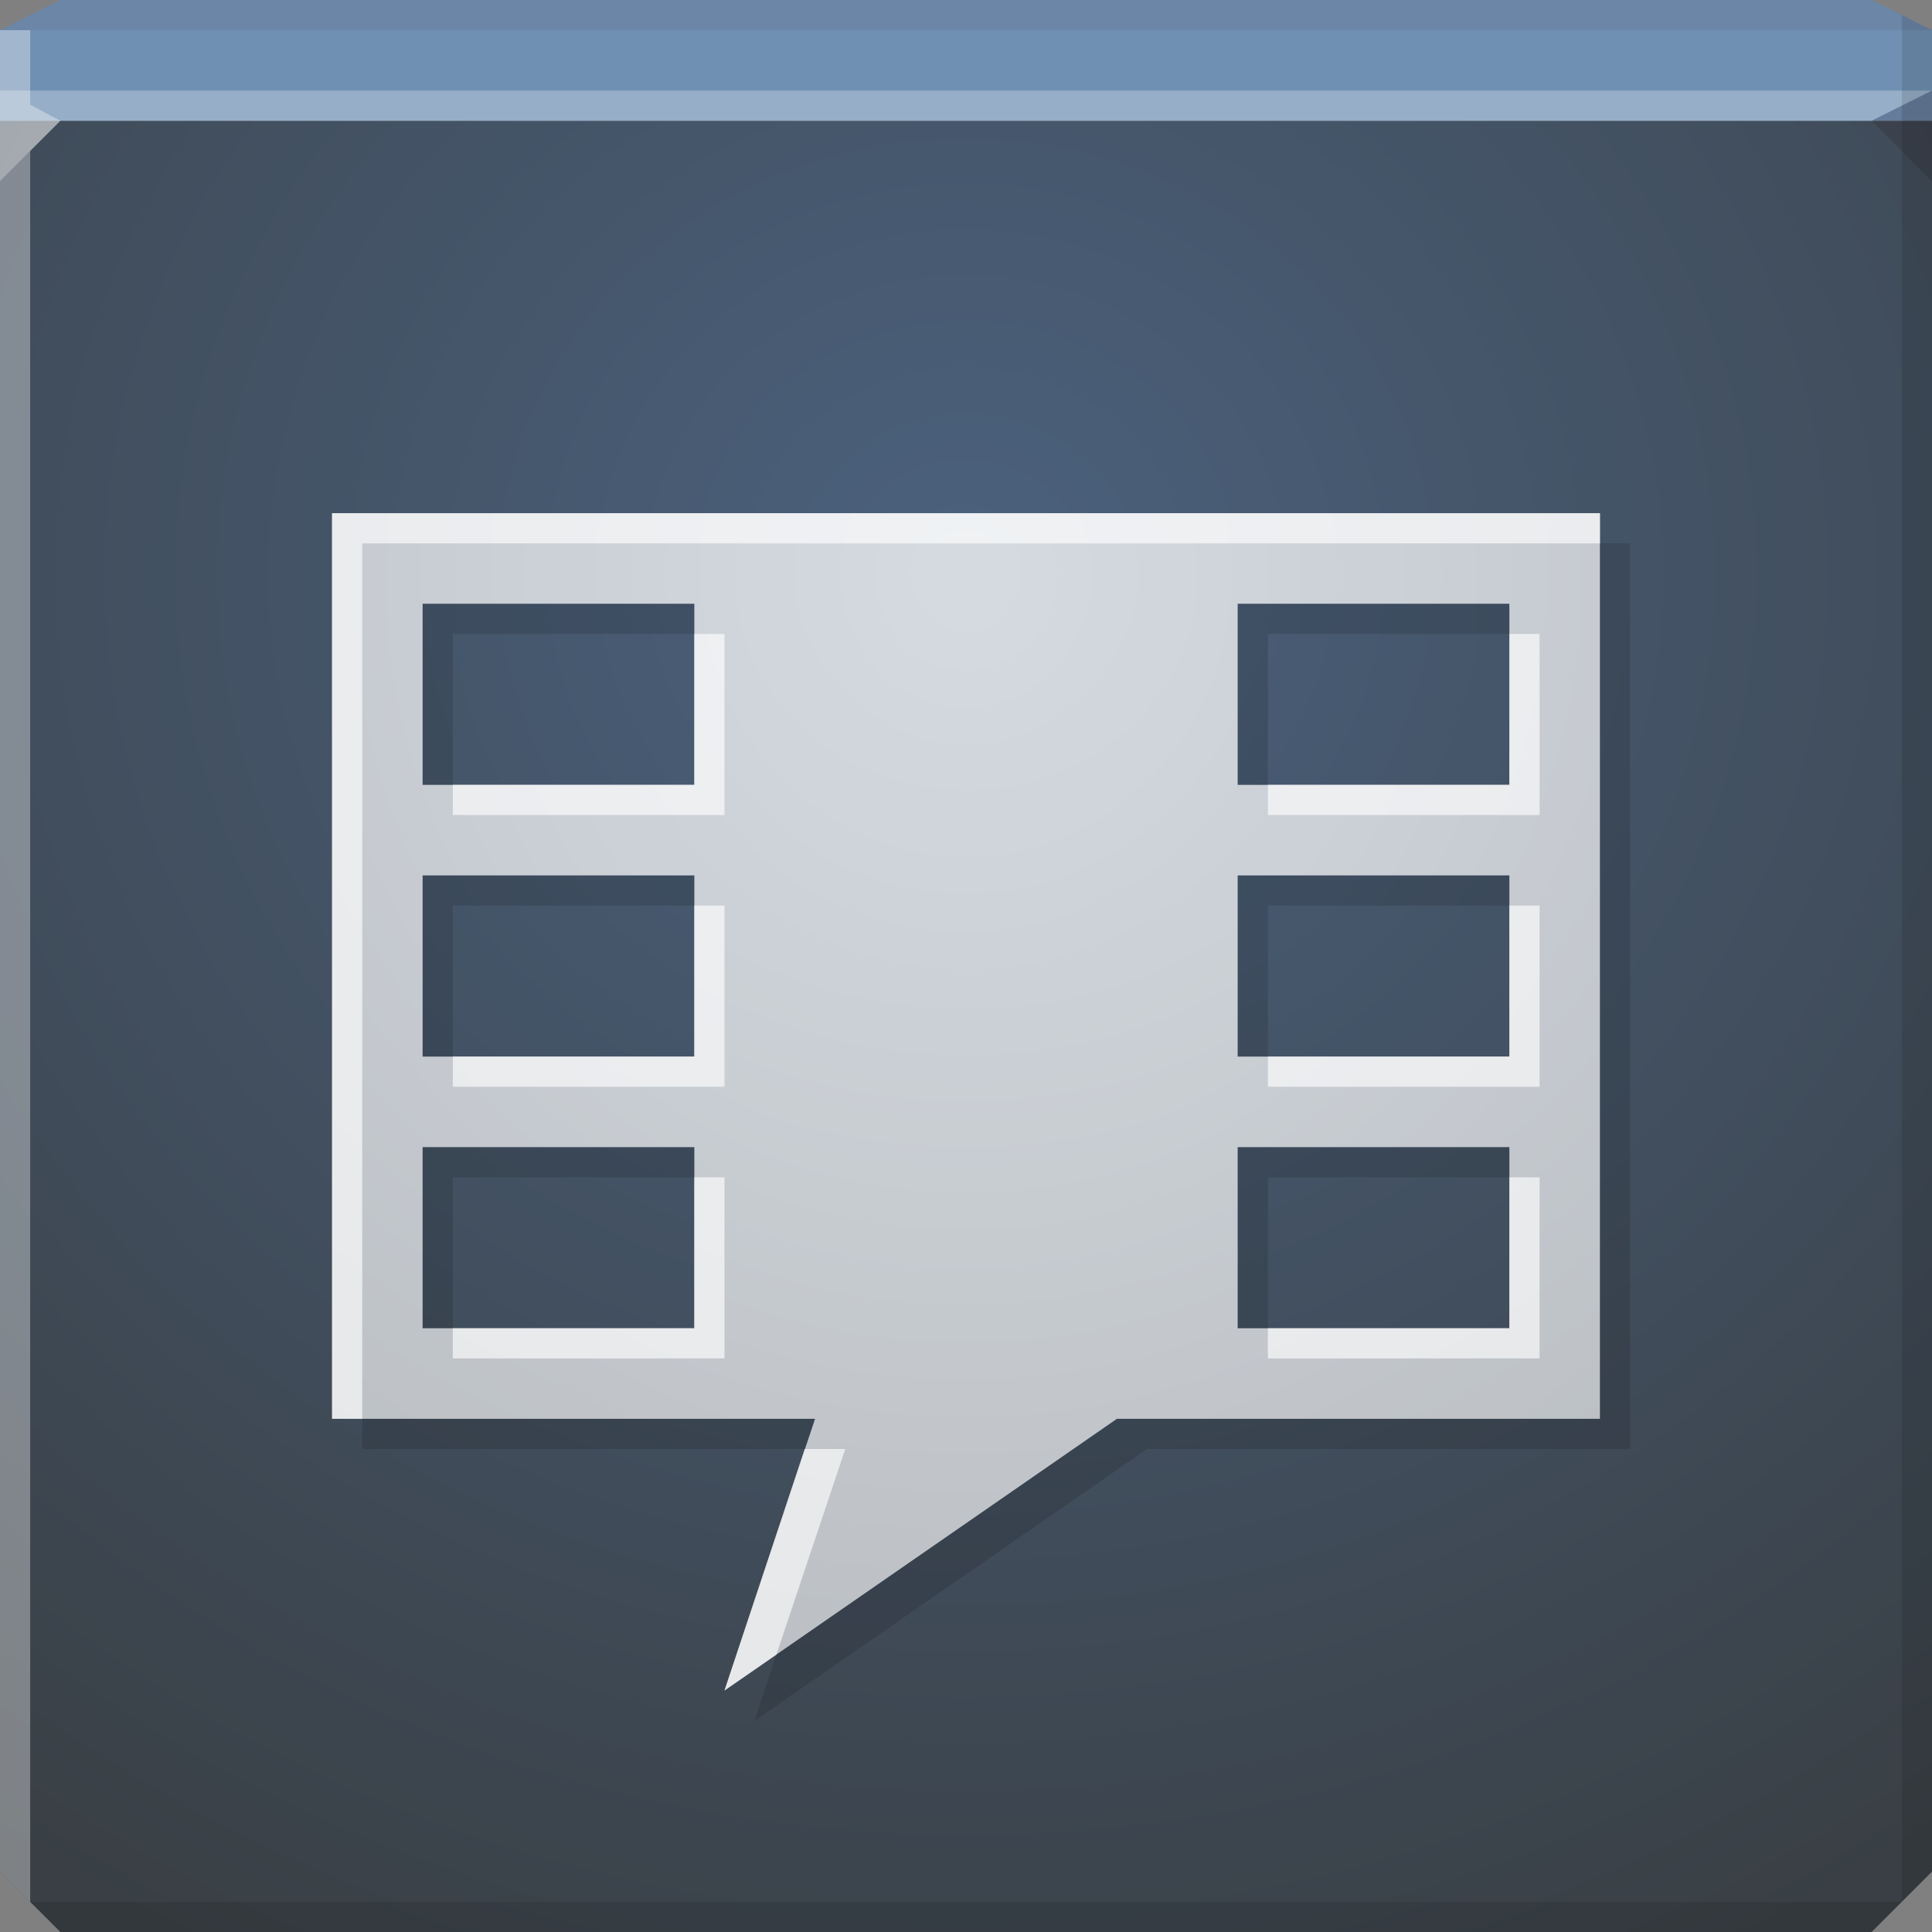 <?xml version="1.0" encoding="UTF-8" standalone="no"?>
<!-- Created with Inkscape (http://www.inkscape.org/) -->

<svg
   xmlns:dc="http://purl.org/dc/elements/1.1/"
   xmlns:cc="http://creativecommons.org/ns#"
   xmlns:rdf="http://www.w3.org/1999/02/22-rdf-syntax-ns#"
   xmlns:svg="http://www.w3.org/2000/svg"
   xmlns="http://www.w3.org/2000/svg"
   xmlns:xlink="http://www.w3.org/1999/xlink"
   xmlns:sodipodi="http://sodipodi.sourceforge.net/DTD/sodipodi-0.dtd"
   xmlns:inkscape="http://www.inkscape.org/namespaces/inkscape"
   width="64"
   height="64"
   id="svg13094"
   version="1.1"
   inkscape:version="0.48.3.1 r9886"
   sodipodi:docname="subtitles.svg">
  <rect width="100%" height="100%" fill="#808080" stroke="none"/>
  <sodipodi:namedview
     id="base"
     pagecolor="#ffffff"
     bordercolor="#666666"
     borderopacity="1.0"
     inkscape:pageopacity="0"
     inkscape:pageshadow="2"
     inkscape:zoom="11.313709"
     inkscape:cx="29.398206"
     inkscape:cy="31.048981"
     inkscape:document-units="px"
     inkscape:current-layer="g3016"
     showgrid="true"
     inkscape:snap-bbox="true"
     inkscape:bbox-paths="true"
     inkscape:bbox-nodes="true"
     inkscape:snap-bbox-edge-midpoints="true"
     inkscape:snap-bbox-midpoints="true"
     inkscape:object-paths="true"
     inkscape:snap-intersection-paths="true"
     inkscape:object-nodes="true"
     inkscape:snap-smooth-nodes="true"
     inkscape:snap-midpoints="true"
     inkscape:snap-object-midpoints="true"
     inkscape:snap-center="true"
     showguides="true"
     inkscape:guide-bbox="true"
     inkscape:window-width="1920"
     inkscape:window-height="1023"
     inkscape:window-x="-10"
     inkscape:window-y="35"
     inkscape:window-maximized="1"
     inkscape:snap-global="true"
     fit-margin-top="0"
     fit-margin-left="0"
     fit-margin-right="0"
     fit-margin-bottom="0"
     showborder="true"
     inkscape:showpageshadow="false"
     inkscape:snap-page="true">
    <inkscape:grid
       type="xygrid"
       id="grid3075"
       empspacing="5"
       visible="true"
       enabled="true"
       snapvisiblegridlinesonly="true"
       originx="1.6362304e-08px"
       originy="18px" />
  </sodipodi:namedview>
  <defs
     id="defs13096">
    <linearGradient
       id="linearGradient3921">
      <stop
         style="stop-color:#e9eaed;stop-opacity:1;"
         offset="0"
         id="stop3923" />
      <stop
         style="stop-color:#c1c5ca;stop-opacity:1;"
         offset="1"
         id="stop3925" />
    </linearGradient>
    <linearGradient
       id="linearGradient3101">
      <stop
         id="stop3103"
         style="stop-color:#cf5f1d;stop-opacity:1;"
         offset="0" />
      <stop
         offset="0.503"
         style="stop-color:#a1b828;stop-opacity:1;"
         id="stop3109" />
      <stop
         id="stop3105"
         style="stop-color:#269e47;stop-opacity:1;"
         offset="1" />
    </linearGradient>
    <linearGradient
       id="linearGradient3886">
      <stop
         id="stop3888"
         offset="0"
         style="stop-color:#ffffff;stop-opacity:0.769;" />
      <stop
         id="stop3890"
         offset="1"
         style="stop-color:#ffffff;stop-opacity:0.62;" />
    </linearGradient>
    <radialGradient
       inkscape:collect="always"
       xlink:href="#linearGradient3886"
       id="radialGradient3879"
       gradientUnits="userSpaceOnUse"
       gradientTransform="matrix(2.0317463e-8,2.238,-2.098,1.9047622e-8,69.042,-52.619)"
       cx="32"
       cy="17.654"
       fx="32"
       fy="17.654"
       r="21" />
    <linearGradient
       inkscape:collect="always"
       xlink:href="#linearGradient3101"
       id="linearGradient3882"
       gradientUnits="userSpaceOnUse"
       gradientTransform="translate(14,-6)"
       x1="32"
       y1="15"
       x2="32"
       y2="64.683" />
    <radialGradient
       inkscape:collect="always"
       xlink:href="#linearGradient3921"
       id="radialGradient3879-7"
       gradientUnits="userSpaceOnUse"
       gradientTransform="matrix(2.0317463e-8,2.238,-2.098,1.9047622e-8,69.042,-52.619)"
       cx="32"
       cy="17.654"
       fx="32"
       fy="17.654"
       r="21" />
    <linearGradient
       id="linearGradient3955">
      <stop
         offset="0"
         style="stop-color:#4b617d;stop-opacity:1;"
         id="stop3957" />
      <stop
         offset="1"
         style="stop-color:#393f44;stop-opacity:1;"
         id="stop3959" />
    </linearGradient>
    <radialGradient
       r="32"
       fy="18"
       fx="32"
       cy="18"
       cx="32"
       gradientTransform="matrix(0,1.615,-1.733,0,63.195,-32.683)"
       gradientUnits="userSpaceOnUse"
       id="radialGradient3095"
       xlink:href="#linearGradient3955"
       inkscape:collect="always" />
  </defs>
  <path
     inkscape:connector-curvature="0"
     style="color:#000000;fill:url(#radialGradient3095);fill-opacity:1;fill-rule:nonzero;stroke:none;stroke-width:2.286;marker:none;visibility:visible;display:inline;overflow:visible;enable-background:accumulate"
     d="m 0,4 0,30 0,28 2,2 30,0 30,0 2,-2 L 64,34 64,4 32,4 0,4 z"
     id="path6383" />
  <path
     inkscape:connector-curvature="0"
     style="color:#000000;fill:#7090b3;fill-opacity:1;fill-rule:nonzero;stroke:none;stroke-width:2.286;marker:none;visibility:visible;display:inline;overflow:visible;enable-background:accumulate"
     d="M 2,0 0,1 0,4 32,4 64,4 64,1 62,0 32,0 2,0 z"
     id="path6502" />
  <path
     inkscape:connector-curvature="0"
     style="fill:#ffffff;fill-opacity:0.269;fill-rule:nonzero"
     d="M 0,3 0,6 2,4 32,4 62,4 64,3 32,3 0,3 z"
     id="path4298" />
  <path
     inkscape:connector-curvature="0"
     style="fill:#1f0700;fill-opacity:0.07;fill-rule:nonzero"
     d="M 2,0 0,1 32,1 64,1 62,0 32,0 2,0 z"
     id="path4444" />
  <path
     d="M 64,6 62,4 64,3 z"
     id="path3028"
     style="fill:#1f0700;fill-opacity:0.138"
     inkscape:connector-curvature="0" />
  <path
     inkscape:connector-curvature="0"
     style="fill:#000000;fill-opacity:0.111;fill-rule:nonzero"
     d="M 63,0.5 63,34 63,63 64,62 64,34 64,1 63,0.5 z m 0,62.5 -31,0 -31,0 1,1 30,0 30,0 1,-1 z"
     id="path4366" />
  <path
     style="fill:#ffffff;fill-opacity:0.351;fill-rule:nonzero"
     d="M 0,1 0,34 0,62 1,63 1,34 1,5 2,4 1,3.469 1,1 0,1 z"
     id="path3864"
     inkscape:connector-curvature="0" />
  <g
     id="g3016">
    <path
       sodipodi:nodetypes="cccccccccccccccccccccccccccccccccccccc"
       style="color:#000000;fill:url(#radialGradient3879);fill-opacity:1;fill-rule:nonzero;stroke:none;stroke-width:1;marker:none;visibility:visible;display:inline;overflow:visible;enable-background:accumulate"
       id="path3877"
       d="m 11,17 0,30 16,0 -3,9 13,-9 16,0 0,-30 z m 3,3 9,0 0,6 -9,0 z m 27,0 9,0 0,6 -9,0 z m -27,9 9,0 0,6 -9,0 z m 27,0 9,0 0,6 -9,0 z m -27,9 9,0 0,6 -9,0 z m 27,0 9,0 0,6 -9,0 z"
       inkscape:connector-curvature="0" />
    <path
       id="path3866"
       d="M 53 18 L 53 47 L 37 47 L 25.719 54.812 L 25 57 L 38 48 L 54 48 L 54 18 L 53 18 z M 14 20 L 14 26 L 15 26 L 15 21 L 23 21 L 23 20 L 14 20 z M 41 20 L 41 26 L 42 26 L 42 21 L 50 21 L 50 20 L 41 20 z M 14 29 L 14 35 L 15 35 L 15 30 L 23 30 L 23 29 L 14 29 z M 41 29 L 41 35 L 42 35 L 42 30 L 50 30 L 50 29 L 41 29 z M 14 38 L 14 44 L 15 44 L 15 39 L 23 39 L 23 38 L 14 38 z M 41 38 L 41 44 L 42 44 L 42 39 L 50 39 L 50 38 L 41 38 z M 12 47 L 12 48 L 26.656 48 L 27 47 L 12 47 z "
       style="color:#000000;fill:#000000;fill-opacity:0.131;fill-rule:nonzero;stroke:none;stroke-width:1;marker:none;visibility:visible;display:inline;overflow:visible;enable-background:accumulate" />
    <path
       inkscape:connector-curvature="0"
       id="rect3826"
       d="m 11,17 0,30 1,0 0,-29 41,0 0,-1 -42,0 z m 12,4 0,5 -8,0 0,1 9,0 0,-6 -1,0 z m 27,0 0,5 -8,0 0,1 9,0 0,-6 -1,0 z m -27,9 0,5 -8,0 0,1 9,0 0,-6 -1,0 z m 27,0 0,5 -8,0 0,1 9,0 0,-6 -1,0 z m -27,9 0,5 -8,0 0,1 9,0 0,-6 -1,0 z m 27,0 0,5 -8,0 0,1 9,0 0,-6 -1,0 z M 26.656,48 24,56 25.719,54.812 28,48 26.656,48 z"
       style="color:#000000;fill:#ffffff;fill-opacity:0.633;fill-rule:nonzero;stroke:none;stroke-width:1;marker:none;visibility:visible;display:inline;overflow:visible;enable-background:accumulate" />
  </g>
</svg>

